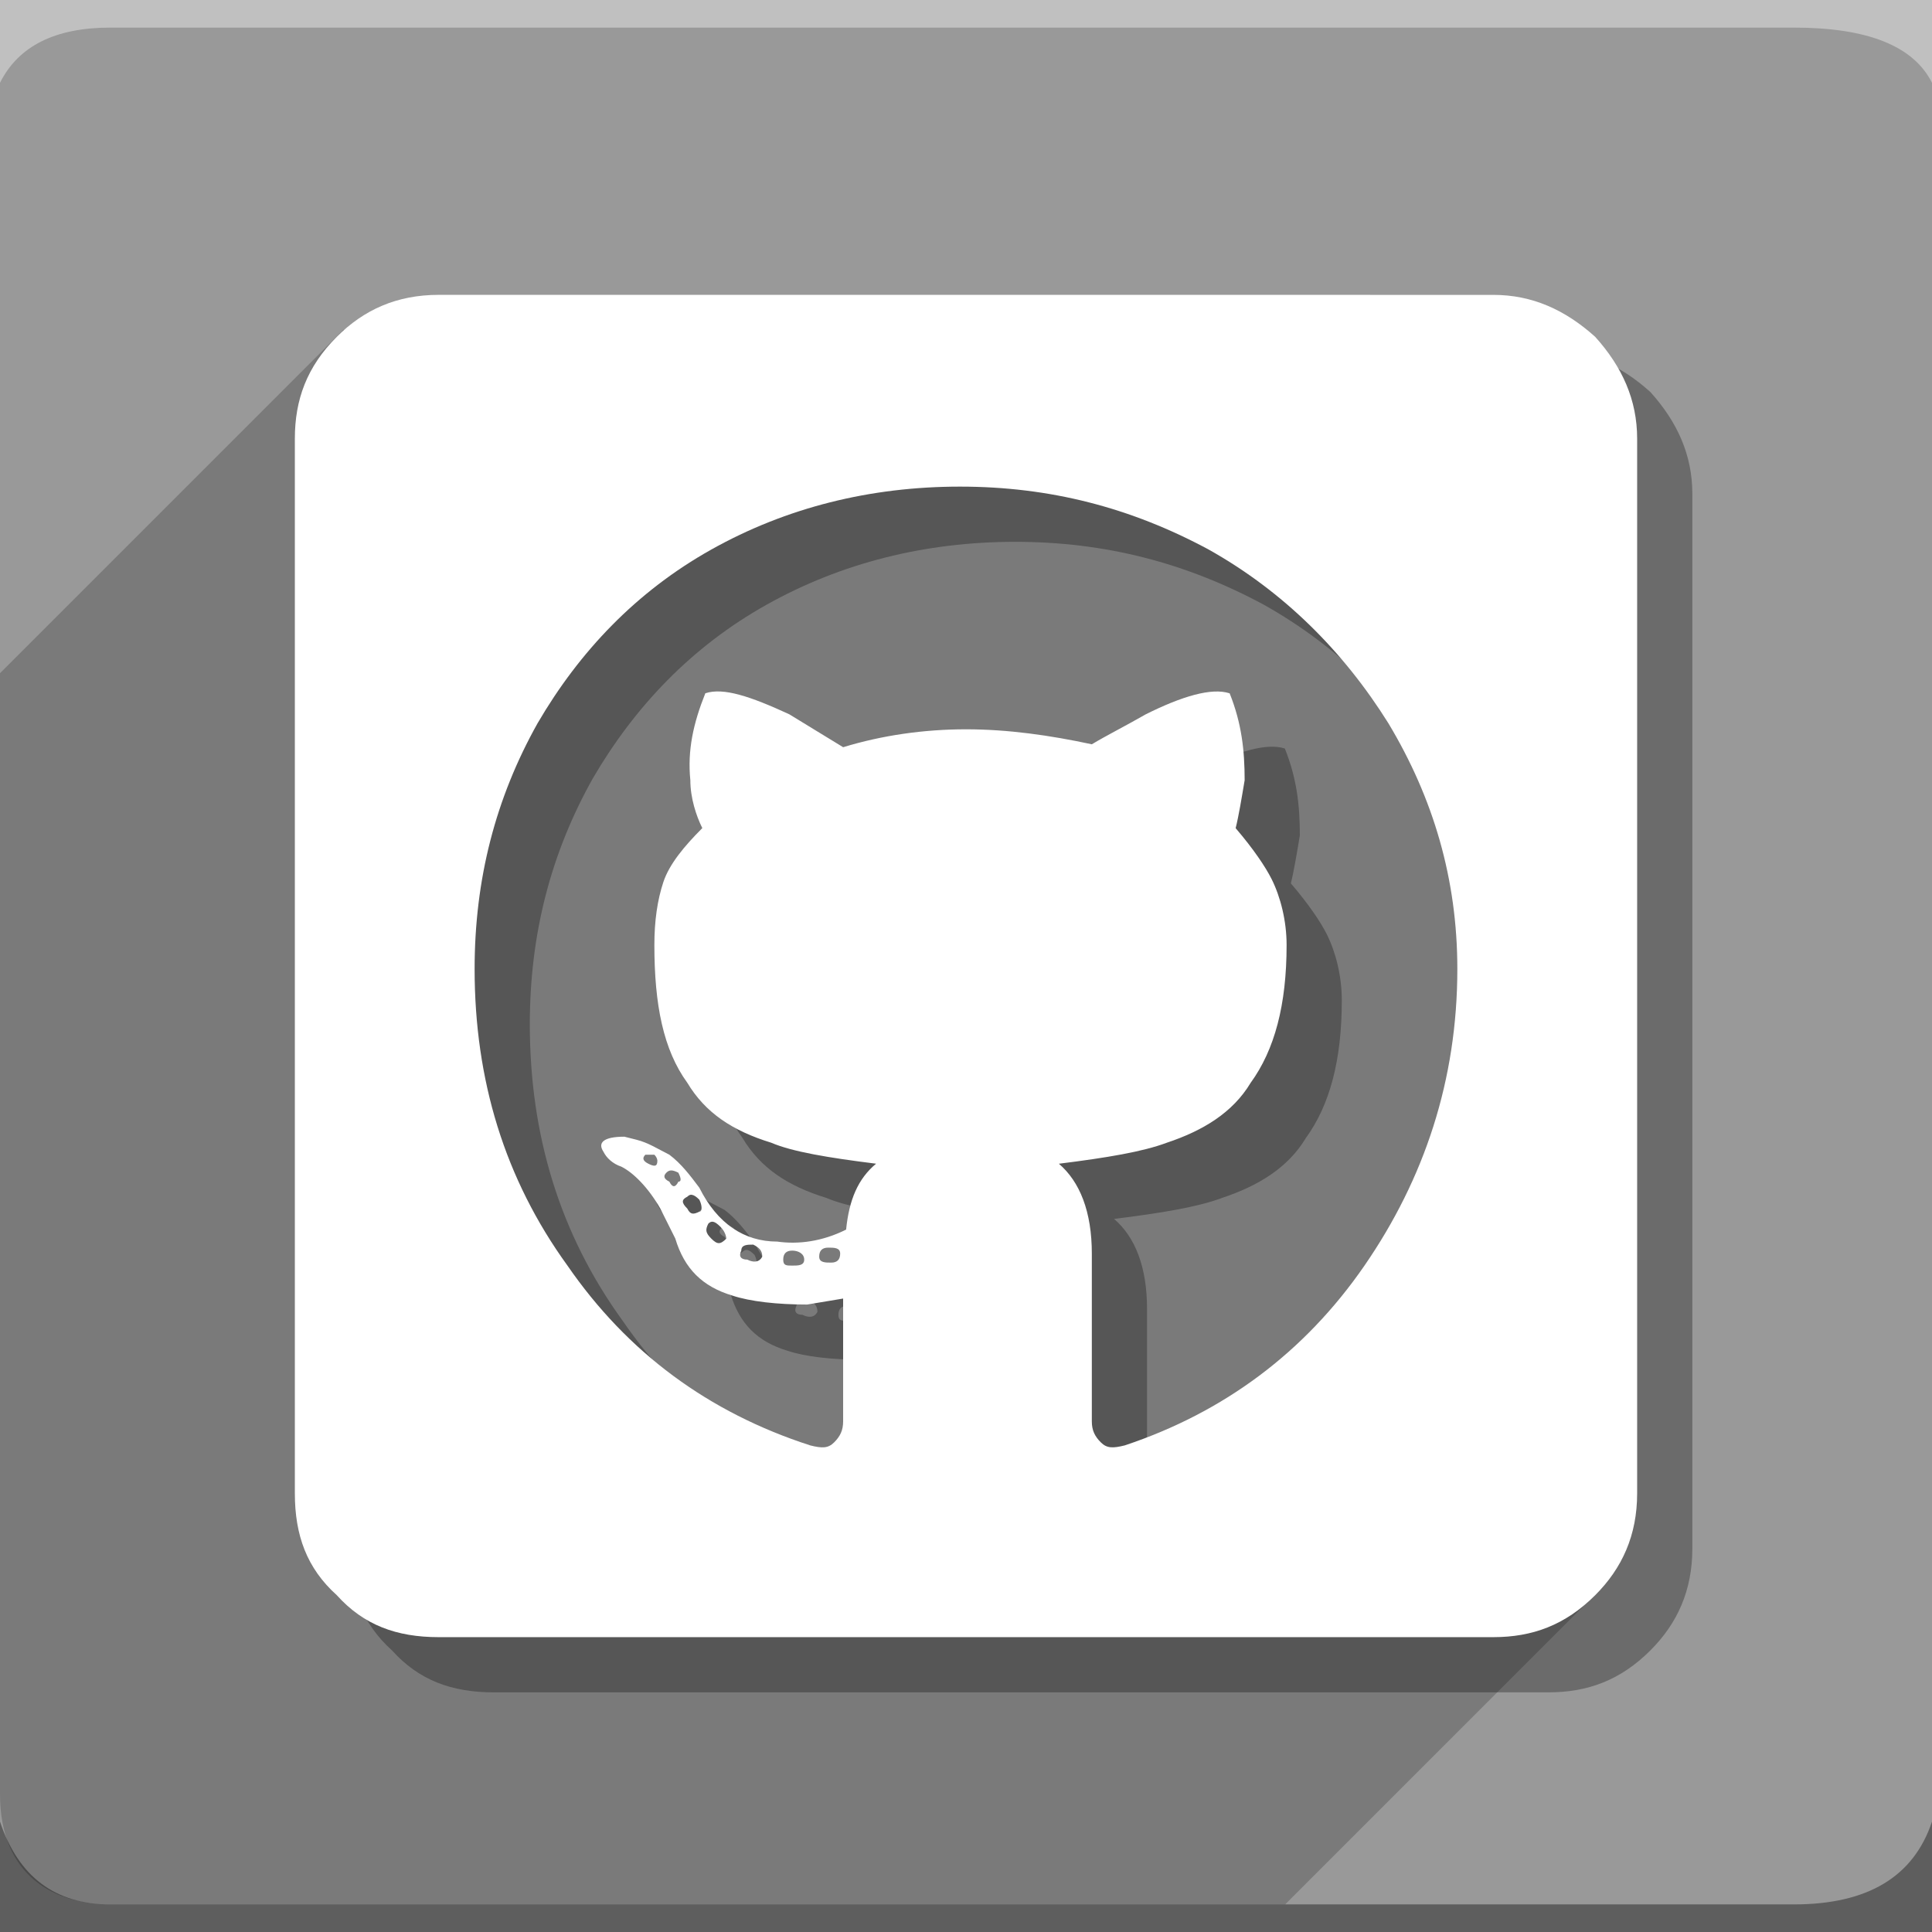 <?xml version="1.0" encoding="UTF-8" standalone="no"?>
<svg
   xmlns:dc="http://purl.org/dc/elements/1.1/"
   xmlns:cc="http://creativecommons.org/ns#"
   xmlns:rdf="http://www.w3.org/1999/02/22-rdf-syntax-ns#"
   xmlns:svg="http://www.w3.org/2000/svg"
   xmlns="http://www.w3.org/2000/svg"
   xmlns:xlink="http://www.w3.org/1999/xlink"
   xmlns:sodipodi="http://sodipodi.sourceforge.net/DTD/sodipodi-0.dtd"
   xmlns:inkscape="http://www.inkscape.org/namespaces/inkscape"
   width="70"
   height="70"
   viewBox="0 0 70 70"
   version="1.1"
   id="svg31"
   sodipodi:docname="icon.svg"
   inkscape:version="0.92.3 (2405546, 2018-03-11)"
   inkscape:export-filename="icon.png"
   inkscape:export-xdpi="102"
   inkscape:export-ydpi="102">
  <sodipodi:namedview
     pagecolor="#ffffff"
     bordercolor="#666666"
     borderopacity="1"
     objecttolerance="10"
     gridtolerance="10"
     guidetolerance="10"
     inkscape:pageopacity="0"
     inkscape:pageshadow="2"
     inkscape:window-width="1853"
     inkscape:window-height="1025"
     id="namedview33"
     showgrid="false"
     inkscape:zoom="2"
     inkscape:cx="-88.758263"
     inkscape:cy="101.41412"
     inkscape:window-x="67"
     inkscape:window-y="27"
     inkscape:window-maximized="1"
     inkscape:current-layer="svg31"
     showguides="true"
     inkscape:guide-bbox="true"
     inkscape:lockguides="false">
    <sodipodi:guide
       position="12.441,58.049"
       orientation="-0.707,0.707"
       id="guide60"
       inkscape:locked="false" />
    <sodipodi:guide
       position="57.859,12.295"
       orientation="-0.707,0.707"
       id="guide62"
       inkscape:locked="false" />
  </sodipodi:namedview>
  <defs
     id="defs10">
    <path
       id="a"
       d="M4 0h61c4 0 5 1 5 5v60c0 4-1 5-5 5H4c-3 0-4-1-4-5V5c0-4 1-5 4-5z" />
    <linearGradient
       id="c"
       x1="70"
       x2="0"
       y1="0"
       y2="70"
       gradientUnits="userSpaceOnUse">
      <stop
         offset="0%"
         stop-color="#CD7690"
         id="stop3" />
      <stop
         offset="100%"
         stop-color="#CA5377"
         id="stop5" />
    </linearGradient>
    <path
       id="d"
       d="M53 41.498a10.134 10.134 0 0 0-3-.833V27H40c-2 0-3-1-3-3v-7H21v38h18.498a10.224 10.224 0 0 0 2.073 3H20c-1.333 0-2-.667-2-2V16c0-1.333.667-2 2-2h20c2 1 10 7 13 9v18.498zM40 17v7h10l-10-7zm2.703 18.608v1.56c0 .368-.434.67-.963.67H28.26c-.53 0-.963-.302-.963-.67v-1.56c0-.368.434-.669.963-.669h13.48c.53 0 .963.301.963.669zm-.963 5.275c.53 0 .963.3.963.669V42c0 .64-1.173 1.781-1.703 1.781H28.26c-.53 0-.963-.3-.963-.669v-1.56c0-.368.434-.67.963-.67h13.48zM39 47c.259 0 .124.969-.405 2.906H28.003c-.388 0-.706-.3-.706-.669v-1.56c0-.368.318-.67.706-.67L39 47zm16.145 5.143l1.388.8c.158.092.232.28.177.456a8.06 8.06 0 0 1-1.78 3.079.391.391 0 0 1-.483.073l-1.386-.8c-.583.499-1.254.887-1.978 1.143v1.6a.391.391 0 0 1-.305.382 8.137 8.137 0 0 1-3.555 0 .391.391 0 0 1-.306-.381v-1.601a6.236 6.236 0 0 1-1.978-1.144l-1.386.8a.391.391 0 0 1-.483-.072 8.06 8.06 0 0 1-1.78-3.08.391.391 0 0 1 .177-.455l1.388-.8a6.298 6.298 0 0 1 0-2.286l-1.388-.8a.391.391 0 0 1-.177-.456 8.06 8.06 0 0 1 1.78-3.079.391.391 0 0 1 .483-.073l1.386.8a6.236 6.236 0 0 1 1.978-1.143v-1.6c0-.184.126-.342.305-.382a8.137 8.137 0 0 1 3.555 0c.179.04.306.198.306.381v1.601a6.236 6.236 0 0 1 1.978 1.144l1.386-.8a.391.391 0 0 1 .483.072 8.06 8.06 0 0 1 1.78 3.08.391.391 0 0 1-.177.455l-1.388.8c.14.756.14 1.53 0 2.286zM51.605 51A2.607 2.607 0 0 0 49 48.396 2.607 2.607 0 0 0 46.396 51 2.607 2.607 0 0 0 49 53.604 2.607 2.607 0 0 0 51.604 51z" />
    <path
       id="e"
       d="M53 39.498a10.134 10.134 0 0 0-3-.833V25H40c-2 0-3-1-3-3v-7H21v38h18.498a10.224 10.224 0 0 0 2.073 3H20c-1.333 0-2-.667-2-2V14c0-1.333.667-2 2-2h20c2 1 10 7 13 9v18.498zM40 15v7h10l-10-7zm2.703 18.608v1.56c0 .368-.434.67-.963.67H28.26c-.53 0-.963-.302-.963-.67v-1.56c0-.368.434-.669.963-.669h13.48c.53 0 .963.301.963.669zm-.963 5.275c.53 0 .963.3.963.669V40c0 .64-1.173 1.781-1.703 1.781H28.26c-.53 0-.963-.3-.963-.669v-1.56c0-.368.434-.67.963-.67h13.48zM39 45c.259 0 .124.969-.405 2.906H28.003c-.388 0-.706-.3-.706-.669v-1.56c0-.368.318-.67.706-.67L39 45zm16.145 5.143l1.388.8c.158.092.232.28.177.456a8.06 8.06 0 0 1-1.78 3.079.391.391 0 0 1-.483.073l-1.386-.8c-.583.499-1.254.887-1.978 1.143v1.6a.391.391 0 0 1-.305.382 8.137 8.137 0 0 1-3.555 0 .391.391 0 0 1-.306-.381v-1.601a6.236 6.236 0 0 1-1.978-1.144l-1.386.8a.391.391 0 0 1-.483-.072 8.06 8.06 0 0 1-1.78-3.08.391.391 0 0 1 .177-.455l1.388-.8a6.298 6.298 0 0 1 0-2.286l-1.388-.8a.391.391 0 0 1-.177-.456 8.06 8.06 0 0 1 1.78-3.079.391.391 0 0 1 .483-.073l1.386.8a6.236 6.236 0 0 1 1.978-1.143v-1.6c0-.184.126-.342.305-.382a8.137 8.137 0 0 1 3.555 0c.179.04.306.198.306.381v1.601a6.236 6.236 0 0 1 1.978 1.144l1.386-.8a.391.391 0 0 1 .483.072 8.06 8.06 0 0 1 1.78 3.08.391.391 0 0 1-.177.455l-1.388.8c.14.756.14 1.53 0 2.286zM51.605 49A2.607 2.607 0 0 0 49 46.396 2.607 2.607 0 0 0 46.396 49 2.607 2.607 0 0 0 49 51.604 2.607 2.607 0 0 0 51.604 49z" />
    <mask
       fill="#fff"
       id="b">
      <use
         id="use12"
         xlink:href="#a" />
    </mask>
  </defs>
  <path
     d="M 0,0 H 70 V 70 H 0 Z"
     id="path15"
     style="fill:#999999;fill-rule:evenodd"
     inkscape:connector-curvature="0" />
  <path
     d="m 4,1 h 61 c 2.667,0 4.333,0.667 5,2 V 0 H 0 V 3 C 0.667,1.667 2,1 4,1 Z"
     id="path17"
     inkscape:connector-curvature="0"
     style="fill:#ffffff;fill-opacity:0.383;fill-rule:evenodd" />
  <path
     d="M 46.564,69 H 4 C 2,69 0,68 0,65 V 24.392 l 12.441,-12.441 40.783,3.875 4.635,41.879 z"
     id="path19"
     inkscape:connector-curvature="0"
     style="opacity:0.324;fill:#393939;fill-rule:evenodd"
     sodipodi:nodetypes="cssccccc" />
  <path
     d="m 4,69 h 61 c 2.667,0 4.333,-1 5,-3 v 4 H 0 v -4 c 0.667,2 2,3 4,3 z"
     id="path21"
     inkscape:connector-curvature="0"
     style="fill:#000000;fill-opacity:0.383;fill-rule:evenodd" />
  <path
     inkscape:connector-curvature="0"
     id="path67"
     style="font-style:normal;font-weight:normal;font-size:medium;line-height:125%;font-family:sans-serif;letter-spacing:0px;word-spacing:0px;fill:#000000;fill-opacity:0.298;stroke:none;stroke-width:1.39px;stroke-linecap:butt;stroke-linejoin:miter;stroke-opacity:1"
     d="m 56.106,12.684 c 1.411,0 2.605,0.543 3.691,1.52 0.977,1.086 1.52,2.28 1.52,3.691 v 38.211 c 0,1.52 -0.543,2.714 -1.52,3.691 -1.086,1.086 -2.28,1.52 -3.691,1.52 H 17.894 c -1.52,0 -2.714,-0.434 -3.691,-1.52 -1.086,-0.977 -1.52,-2.171 -1.52,-3.691 V 17.894 c 0,-1.411 0.434,-2.605 1.52,-3.691 0.977,-0.977 2.171,-1.52 3.691,-1.52 z M 42.753,54.369 c 3.582,-1.194 6.513,-3.365 8.684,-6.513 2.171,-3.148 3.365,-6.73 3.365,-10.747 0,-3.257 -0.868,-6.188 -2.497,-8.902 -1.628,-2.605 -3.799,-4.776 -6.513,-6.296 -2.822,-1.52 -5.753,-2.28 -9.01,-2.28 -3.257,0 -6.296,0.76 -9.01,2.28 -2.714,1.52 -4.776,3.691 -6.296,6.296 -1.52,2.714 -2.28,5.645 -2.28,8.902 0,4.017 1.086,7.599 3.365,10.747 2.171,3.148 5.102,5.319 8.793,6.513 0.434,0.109 0.651,0.109 0.868,-0.109 0.217,-0.217 0.326,-0.434 0.326,-0.76 v -4.451 l -1.303,0.217 c -1.086,0 -2.063,-0.109 -2.714,-0.326 -1.086,-0.326 -1.737,-0.977 -2.063,-2.063 l -0.543,-1.086 c -0.434,-0.76 -0.977,-1.303 -1.411,-1.52 -0.326,-0.109 -0.543,-0.326 -0.651,-0.543 -0.217,-0.326 0,-0.543 0.76,-0.543 l 0.434,0.109 c 0.434,0.109 0.76,0.326 1.194,0.543 0.434,0.326 0.76,0.76 1.086,1.194 0.651,1.303 1.628,1.954 2.822,1.954 0.76,0.109 1.628,0 2.497,-0.434 0.109,-1.086 0.434,-1.845 1.086,-2.388 -1.737,-0.217 -3.04,-0.434 -3.799,-0.76 -1.411,-0.434 -2.388,-1.086 -3.04,-2.171 -0.868,-1.194 -1.194,-2.822 -1.194,-4.994 0,-0.868 0.109,-1.628 0.326,-2.28 0.217,-0.651 0.76,-1.303 1.411,-1.954 -0.217,-0.434 -0.434,-1.086 -0.434,-1.737 -0.109,-1.086 0.109,-2.063 0.543,-3.148 0.651,-0.217 1.628,0.109 3.04,0.76 l 1.954,1.194 C 33.96,28.641 35.48,28.424 37,28.424 c 1.52,0 3.04,0.217 4.559,0.543 0.543,-0.326 1.194,-0.651 1.954,-1.086 1.303,-0.651 2.388,-0.977 3.04,-0.76 0.434,1.086 0.543,2.063 0.543,3.148 -0.109,0.651 -0.217,1.303 -0.326,1.737 0.651,0.76 1.086,1.411 1.303,1.845 0.326,0.651 0.543,1.52 0.543,2.388 0,2.171 -0.434,3.799 -1.303,4.994 -0.651,1.086 -1.737,1.737 -3.04,2.171 -0.868,0.326 -2.171,0.543 -3.908,0.76 0.76,0.651 1.194,1.737 1.194,3.257 v 6.079 c 0,0.326 0.109,0.543 0.326,0.76 0.217,0.217 0.434,0.217 0.868,0.109 z M 32.115,47.747 c 0.217,0 0.326,-0.109 0.326,-0.326 0,-0.217 -0.217,-0.217 -0.434,-0.217 -0.217,0 -0.326,0.109 -0.326,0.326 0,0.217 0.217,0.217 0.434,0.217 z m -0.977,-0.109 c 0,-0.217 -0.217,-0.326 -0.434,-0.326 -0.217,0 -0.326,0.109 -0.326,0.326 0,0.217 0.109,0.217 0.326,0.217 0.217,0 0.434,0 0.434,-0.217 z m -1.52,-0.109 c 0,-0.217 -0.109,-0.326 -0.326,-0.434 -0.217,0 -0.434,0 -0.434,0.217 -0.109,0.217 0,0.326 0.217,0.326 0.217,0.109 0.434,0.109 0.543,-0.109 z m -1.303,-0.651 c 0,0 0,-0.217 -0.217,-0.434 -0.217,-0.217 -0.326,-0.217 -0.434,-0.109 -0.109,0.217 -0.109,0.326 0.109,0.543 0.217,0.217 0.326,0.217 0.543,0 z m -0.977,-0.977 c 0.109,0 0.109,-0.217 0,-0.434 -0.217,-0.217 -0.326,-0.217 -0.434,-0.109 -0.217,0.109 -0.217,0.217 0,0.434 0.109,0.217 0.217,0.217 0.434,0.109 z m -0.76,-1.086 c 0.109,0 0.109,-0.109 0,-0.326 -0.217,-0.109 -0.326,-0.109 -0.434,0 -0.109,0.109 -0.109,0.217 0.109,0.326 0.109,0.217 0.217,0.217 0.326,0 z m -0.76,-0.76 c 0,0 0,-0.109 -0.109,-0.217 -0.217,0 -0.326,0 -0.326,0 -0.109,0.109 -0.109,0.217 0.109,0.326 0.217,0.109 0.326,0.109 0.326,-0.109 z" />
  <path
     inkscape:connector-curvature="0"
     id="path64"
     style="font-style:normal;font-weight:normal;font-size:medium;line-height:125%;font-family:sans-serif;letter-spacing:0px;word-spacing:0px;fill:#ffffff;fill-opacity:1;stroke:none;stroke-width:1.39px;stroke-linecap:butt;stroke-linejoin:miter;stroke-opacity:1"
     d="m 54.106,10.684 c 1.411,0 2.605,0.543 3.691,1.52 0.977,1.086 1.52,2.28 1.52,3.691 v 38.211 c 0,1.52 -0.543,2.714 -1.52,3.691 -1.086,1.086 -2.28,1.52 -3.691,1.52 H 15.894 c -1.52,0 -2.714,-0.434 -3.691,-1.52 -1.086,-0.977 -1.52,-2.171 -1.52,-3.691 V 15.894 c 0,-1.411 0.434,-2.605 1.52,-3.691 0.977,-0.977 2.171,-1.52 3.691,-1.52 z M 40.753,52.369 c 3.582,-1.194 6.513,-3.365 8.684,-6.513 2.171,-3.148 3.365,-6.73 3.365,-10.747 0,-3.257 -0.868,-6.188 -2.497,-8.902 -1.628,-2.605 -3.799,-4.776 -6.513,-6.296 -2.822,-1.52 -5.753,-2.28 -9.01,-2.28 -3.257,0 -6.296,0.76 -9.01,2.28 -2.714,1.52 -4.776,3.691 -6.296,6.296 -1.52,2.714 -2.28,5.645 -2.28,8.902 0,4.017 1.086,7.599 3.365,10.747 2.171,3.148 5.102,5.319 8.793,6.513 0.434,0.109 0.651,0.109 0.868,-0.109 0.217,-0.217 0.326,-0.434 0.326,-0.76 v -4.451 l -1.303,0.217 c -1.086,0 -2.063,-0.109 -2.714,-0.326 -1.086,-0.326 -1.737,-0.977 -2.063,-2.063 l -0.543,-1.086 c -0.434,-0.76 -0.977,-1.303 -1.411,-1.52 -0.326,-0.109 -0.543,-0.326 -0.651,-0.543 -0.217,-0.326 0,-0.543 0.76,-0.543 l 0.434,0.109 c 0.434,0.109 0.76,0.326 1.194,0.543 0.434,0.326 0.76,0.76 1.086,1.194 0.651,1.303 1.628,1.954 2.822,1.954 0.76,0.109 1.628,0 2.497,-0.434 0.109,-1.086 0.434,-1.845 1.086,-2.388 -1.737,-0.217 -3.04,-0.434 -3.799,-0.76 -1.411,-0.434 -2.388,-1.086 -3.04,-2.171 -0.868,-1.194 -1.194,-2.822 -1.194,-4.994 0,-0.868 0.109,-1.628 0.326,-2.28 0.217,-0.651 0.76,-1.303 1.411,-1.954 -0.217,-0.434 -0.434,-1.086 -0.434,-1.737 -0.109,-1.086 0.109,-2.063 0.543,-3.148 0.651,-0.217 1.628,0.109 3.04,0.76 l 1.954,1.194 C 31.96,26.641 33.48,26.424 35,26.424 c 1.52,0 3.04,0.217 4.559,0.543 0.543,-0.326 1.194,-0.651 1.954,-1.086 1.303,-0.651 2.388,-0.977 3.04,-0.76 0.434,1.086 0.543,2.063 0.543,3.148 -0.109,0.651 -0.217,1.303 -0.326,1.737 0.651,0.76 1.086,1.411 1.303,1.845 0.326,0.651 0.543,1.52 0.543,2.388 0,2.171 -0.434,3.799 -1.303,4.994 -0.651,1.086 -1.737,1.737 -3.04,2.171 -0.868,0.326 -2.171,0.543 -3.908,0.76 0.76,0.651 1.194,1.737 1.194,3.257 v 6.079 c 0,0.326 0.109,0.543 0.326,0.76 0.217,0.217 0.434,0.217 0.868,0.109 z M 30.115,45.747 c 0.217,0 0.326,-0.109 0.326,-0.326 0,-0.217 -0.217,-0.217 -0.434,-0.217 -0.217,0 -0.326,0.109 -0.326,0.326 0,0.217 0.217,0.217 0.434,0.217 z m -0.977,-0.109 c 0,-0.217 -0.217,-0.326 -0.434,-0.326 -0.217,0 -0.326,0.109 -0.326,0.326 0,0.217 0.109,0.217 0.326,0.217 0.217,0 0.434,0 0.434,-0.217 z m -1.52,-0.109 c 0,-0.217 -0.109,-0.326 -0.326,-0.434 -0.217,0 -0.434,0 -0.434,0.217 -0.109,0.217 0,0.326 0.217,0.326 0.217,0.109 0.434,0.109 0.543,-0.109 z m -1.303,-0.651 c 0,0 0,-0.217 -0.217,-0.434 -0.217,-0.217 -0.326,-0.217 -0.434,-0.109 -0.109,0.217 -0.109,0.326 0.109,0.543 0.217,0.217 0.326,0.217 0.543,0 z m -0.977,-0.977 c 0.109,0 0.109,-0.217 0,-0.434 -0.217,-0.217 -0.326,-0.217 -0.434,-0.109 -0.217,0.109 -0.217,0.217 0,0.434 0.109,0.217 0.217,0.217 0.434,0.109 z m -0.76,-1.086 c 0.109,0 0.109,-0.109 0,-0.326 -0.217,-0.109 -0.326,-0.109 -0.434,0 -0.109,0.109 -0.109,0.217 0.109,0.326 0.109,0.217 0.217,0.217 0.326,0 z m -0.76,-0.76 c 0,0 0,-0.109 -0.109,-0.217 -0.217,0 -0.326,0 -0.326,0 -0.109,0.109 -0.109,0.217 0.109,0.326 0.217,0.109 0.326,0.109 0.326,-0.109 z" />
</svg>
